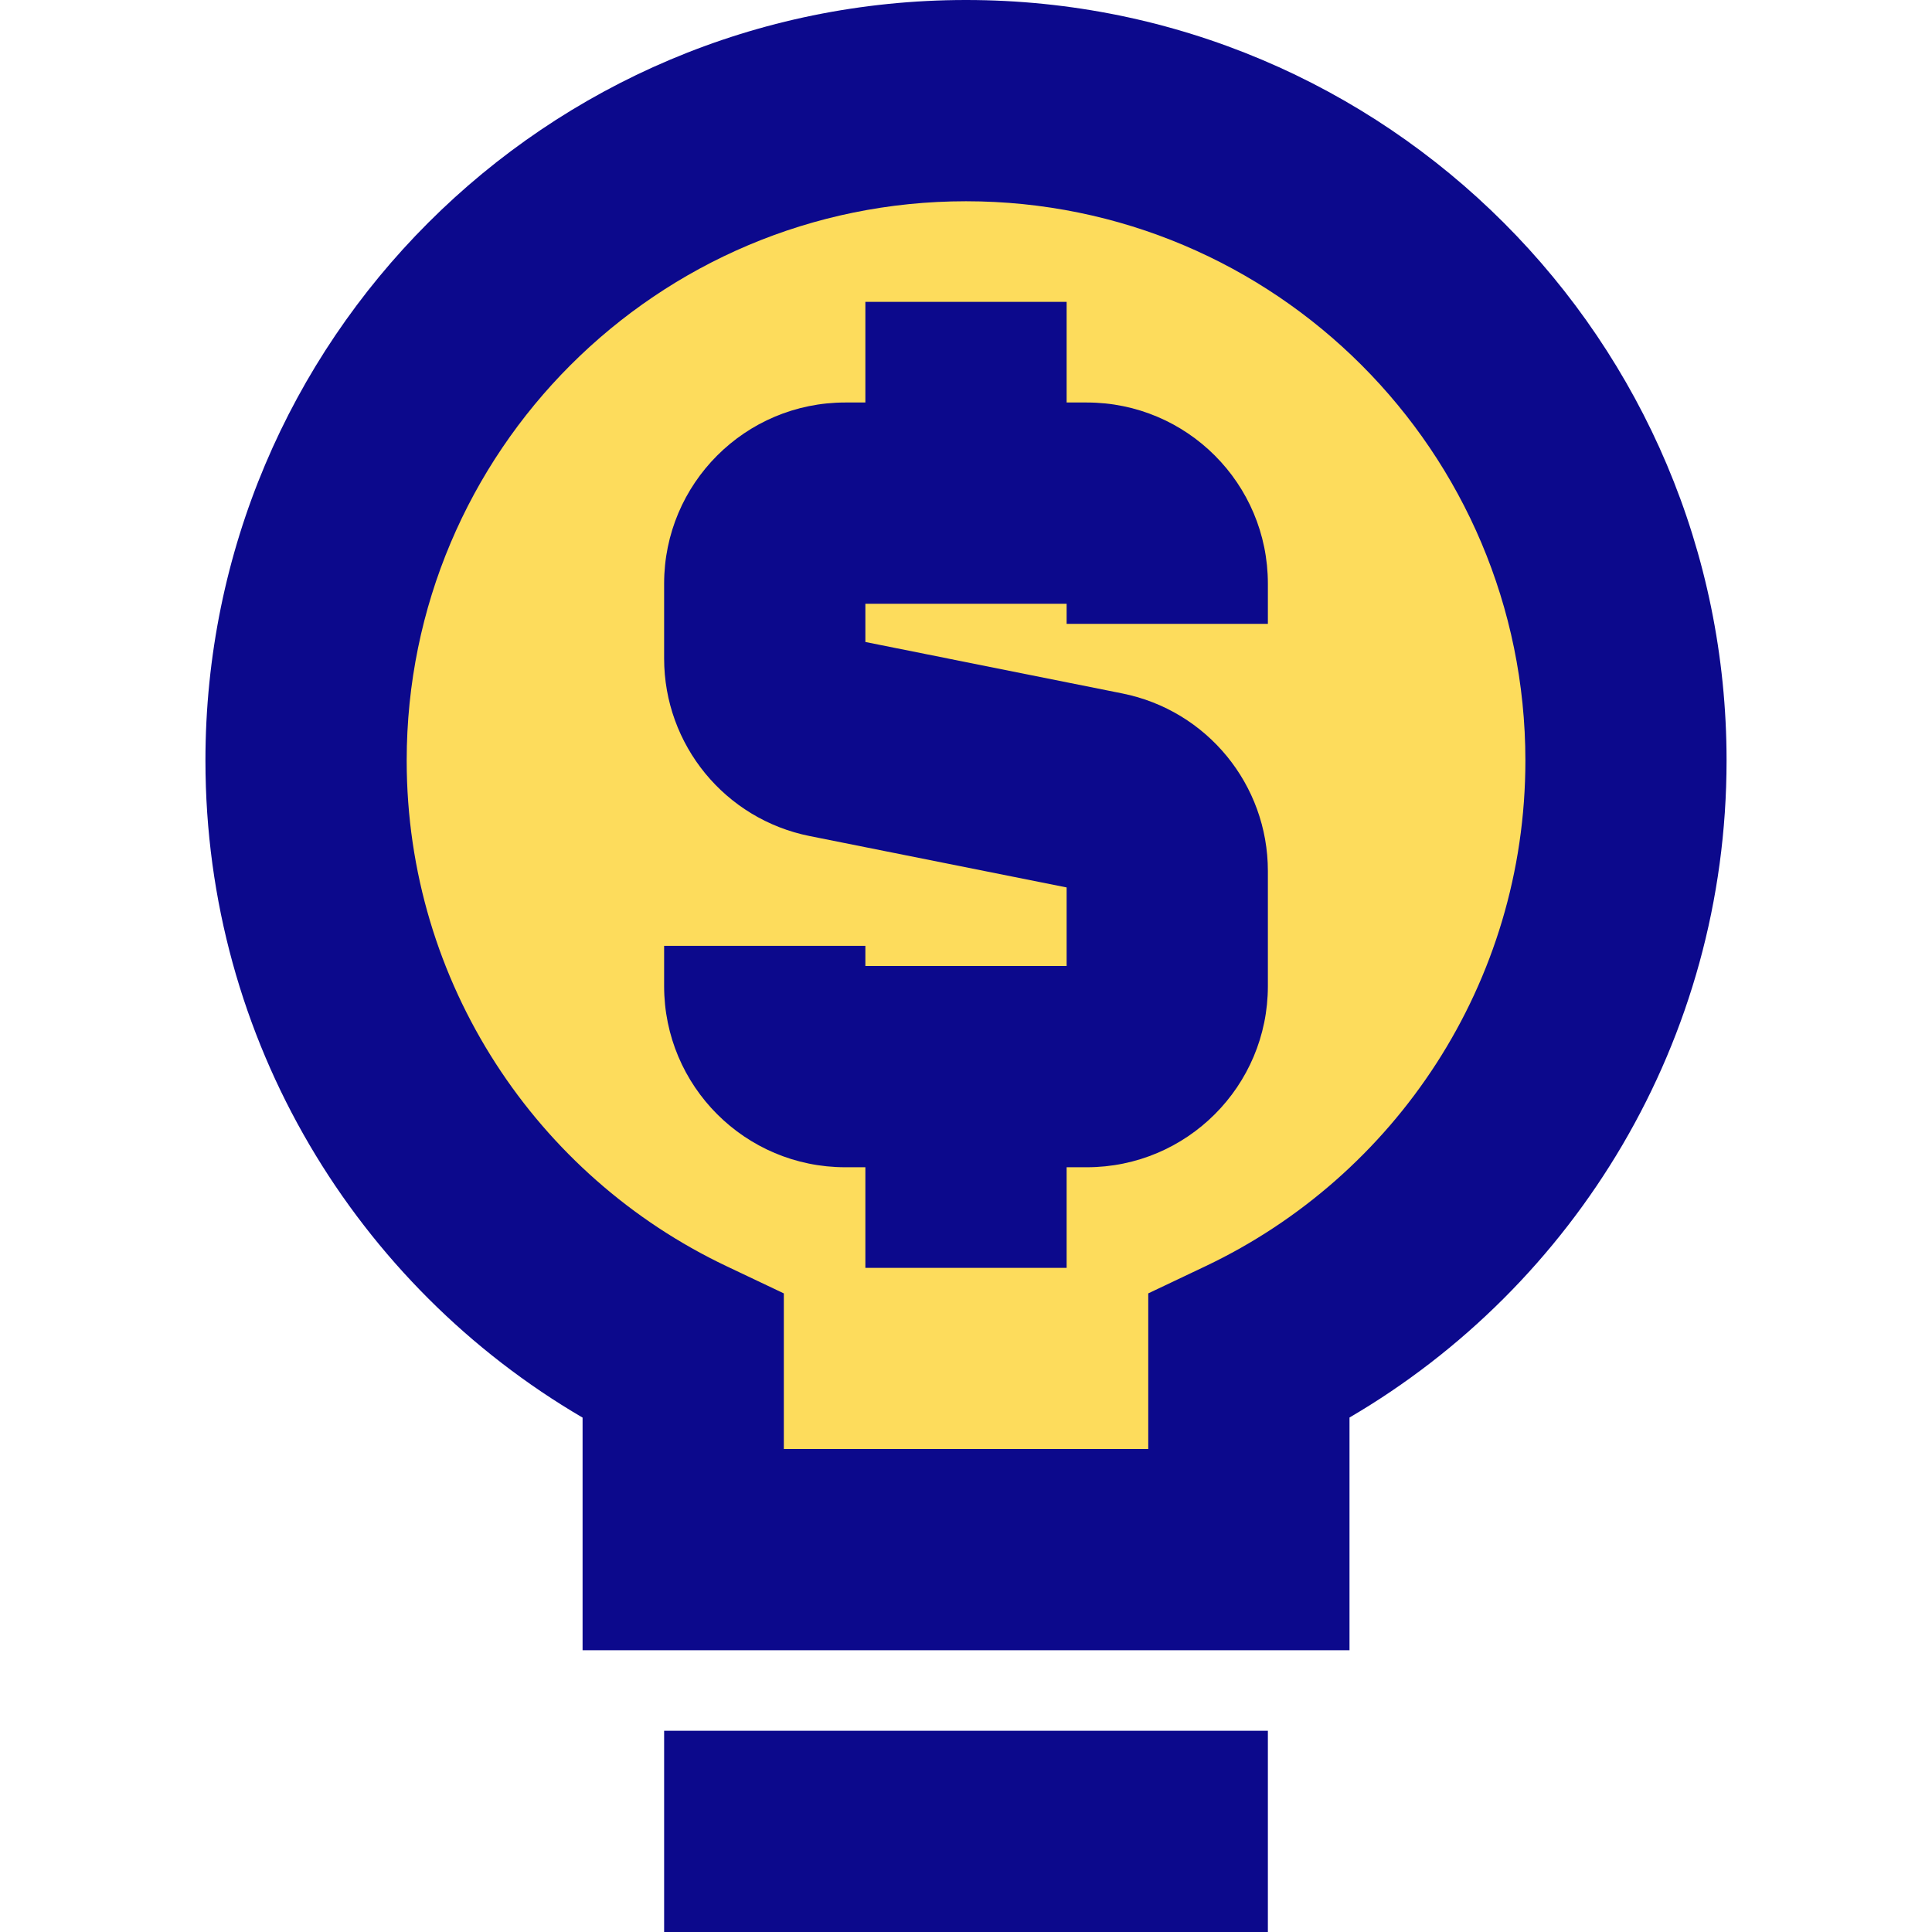<svg xmlns="http://www.w3.org/2000/svg" fill="none" viewBox="0 0 24 24" id="Business-Idea-Money--Streamline-Sharp">
  <desc>
    Business Idea Money Streamline Icon: https://streamlinehq.com
  </desc>
  <g id="business-idea-money">
    <path id="Union" fill="#fddc5c" d="M15.514 16.858c2.77 -1.316 4.684 -4.139 4.684 -7.409C20.198 4.921 16.528 1.25 12 1.25c-4.528 0 -8.198 3.671 -8.198 8.198 0 3.271 1.915 6.094 4.685 7.41V19.25h7.027v-2.393Z" stroke-width="1"></path>
    <path id="Union_2" fill="#0c098c" fill-rule="evenodd" d="M12 2.5c-3.837 0 -6.948 3.111 -6.948 6.948 0 2.77 1.621 5.164 3.971 6.28l0.714 0.339V18h4.527v-1.933l0.714 -0.339c2.35 -1.117 3.971 -3.51 3.971 -6.28C18.948 5.611 15.838 2.5 12 2.5ZM2.552 9.448C2.552 4.23 6.782 0 12 0c5.218 0 9.448 4.23 9.448 9.448 0 3.483 -1.884 6.523 -4.684 8.161V20.5H7.237v-2.89c-2.801 -1.638 -4.685 -4.678 -4.685 -8.161ZM15.75 24h-7.5v-2.5h7.5V24Zm-2.5 -19V3.75h-2.5V5h-0.25C9.257 5 8.25 6.007 8.25 7.25v0.93c0 1.073 0.757 1.996 1.809 2.206l3.191 0.638V12h-2.5v-0.25h-2.5v0.5c0 1.243 1.007 2.25 2.25 2.25h0.25v1.25h2.5V14.5h0.25c1.243 0 2.25 -1.007 2.25 -2.25v-1.43c0 -1.073 -0.757 -1.996 -1.809 -2.206L10.75 7.975V7.5h2.5v0.25h2.5v-0.5C15.75 6.007 14.743 5 13.5 5h-0.25Z" clip-rule="evenodd" stroke-width="1"></path>
  </g>
</svg>